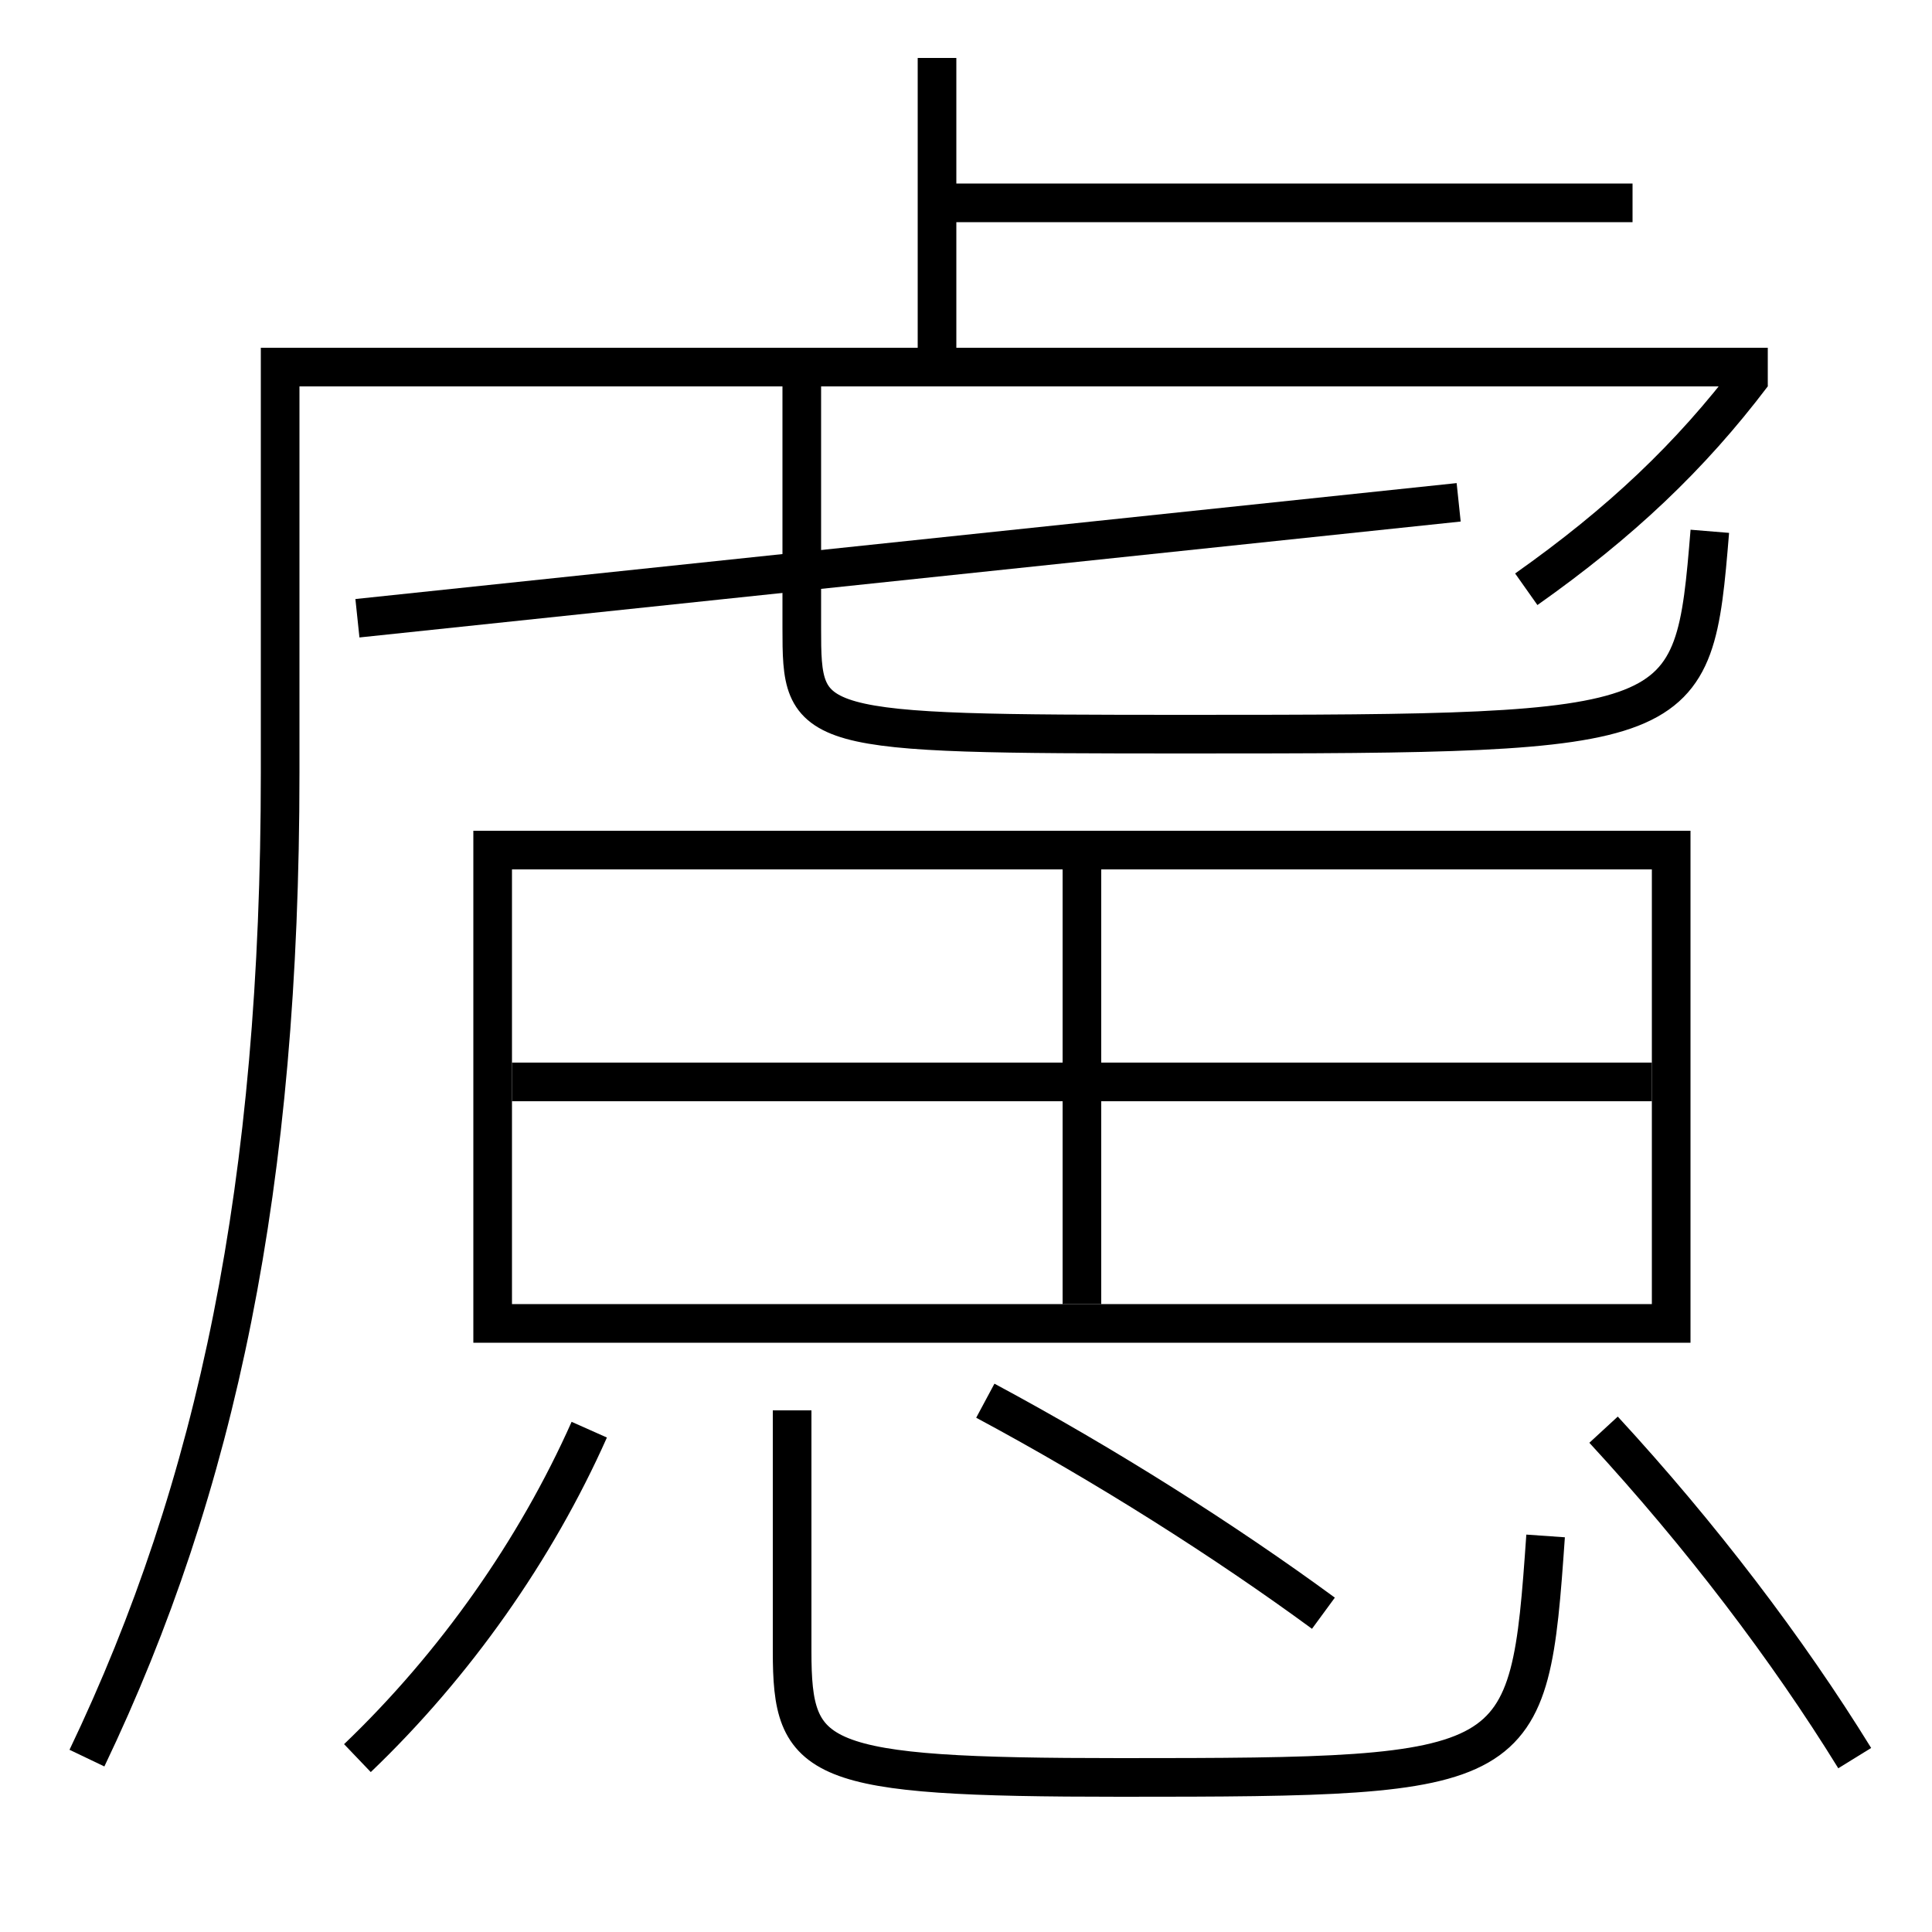 <?xml version='1.0' encoding='utf-8'?>
<svg xmlns="http://www.w3.org/2000/svg" height="100px" version="1.0" viewBox="0 0 100 100" width="100px" x="0px" y="0px">
<line fill="none" stroke="#000000" stroke-width="2" x1="48.5" x2="48.5" y1="19" y2="3" /><line fill="none" stroke="#000000" stroke-width="2" x1="18.5" x2="75.5" y1="32" y2="26" /><line fill="none" stroke="#000000" stroke-width="2" x1="48.5" x2="84.5" y1="10.5" y2="10.5" /><line fill="none" stroke="#000000" stroke-width="2" x1="56" x2="56" y1="67.5" y2="45" /><line fill="none" stroke="#000000" stroke-width="2" x1="26.5" x2="85.5" y1="56" y2="56" /><polyline fill="none" points="26.5,68.5 86.5,68.5 86.5,44 25.5,44 25.5,69.5" stroke="#000000" stroke-width="2" /><path d="M79,30.5 c4.873,-3.441 8.491,-6.866 11.701,-11.104" fill="none" stroke="#000000" stroke-width="2" /><path d="M4.5,91 c6.739,-14.092 10,-29.671 10,-51 v-21.0 h77.0" fill="none" stroke="#000000" stroke-width="2" /><path d="M41.5,19 v13.5 c0,5.396 0.12,5.5 20,5.5 c25.984,0 26.148,-0.132 27,-10.5" fill="none" stroke="#000000" stroke-width="2" /><path d="M41,73 v12.47 c0,5.768 1.118,6.53 17,6.53 c20.931,0 21.14,-0.183 22,-12.5" fill="none" stroke="#000000" stroke-width="2" /><path d="M18.5,91 c5.058,-4.837 9.24,-10.797 12,-17" fill="none" stroke="#000000" stroke-width="2" /><path d="M96,91 c-3.486,-5.651 -7.973,-11.546 -13,-17" fill="none" stroke="#000000" stroke-width="2" /><path d="M68.5,83.5 c-5.09,-3.733 -11.27,-7.658 -17.5,-11" fill="none" stroke="#000000" stroke-width="2" /></svg>